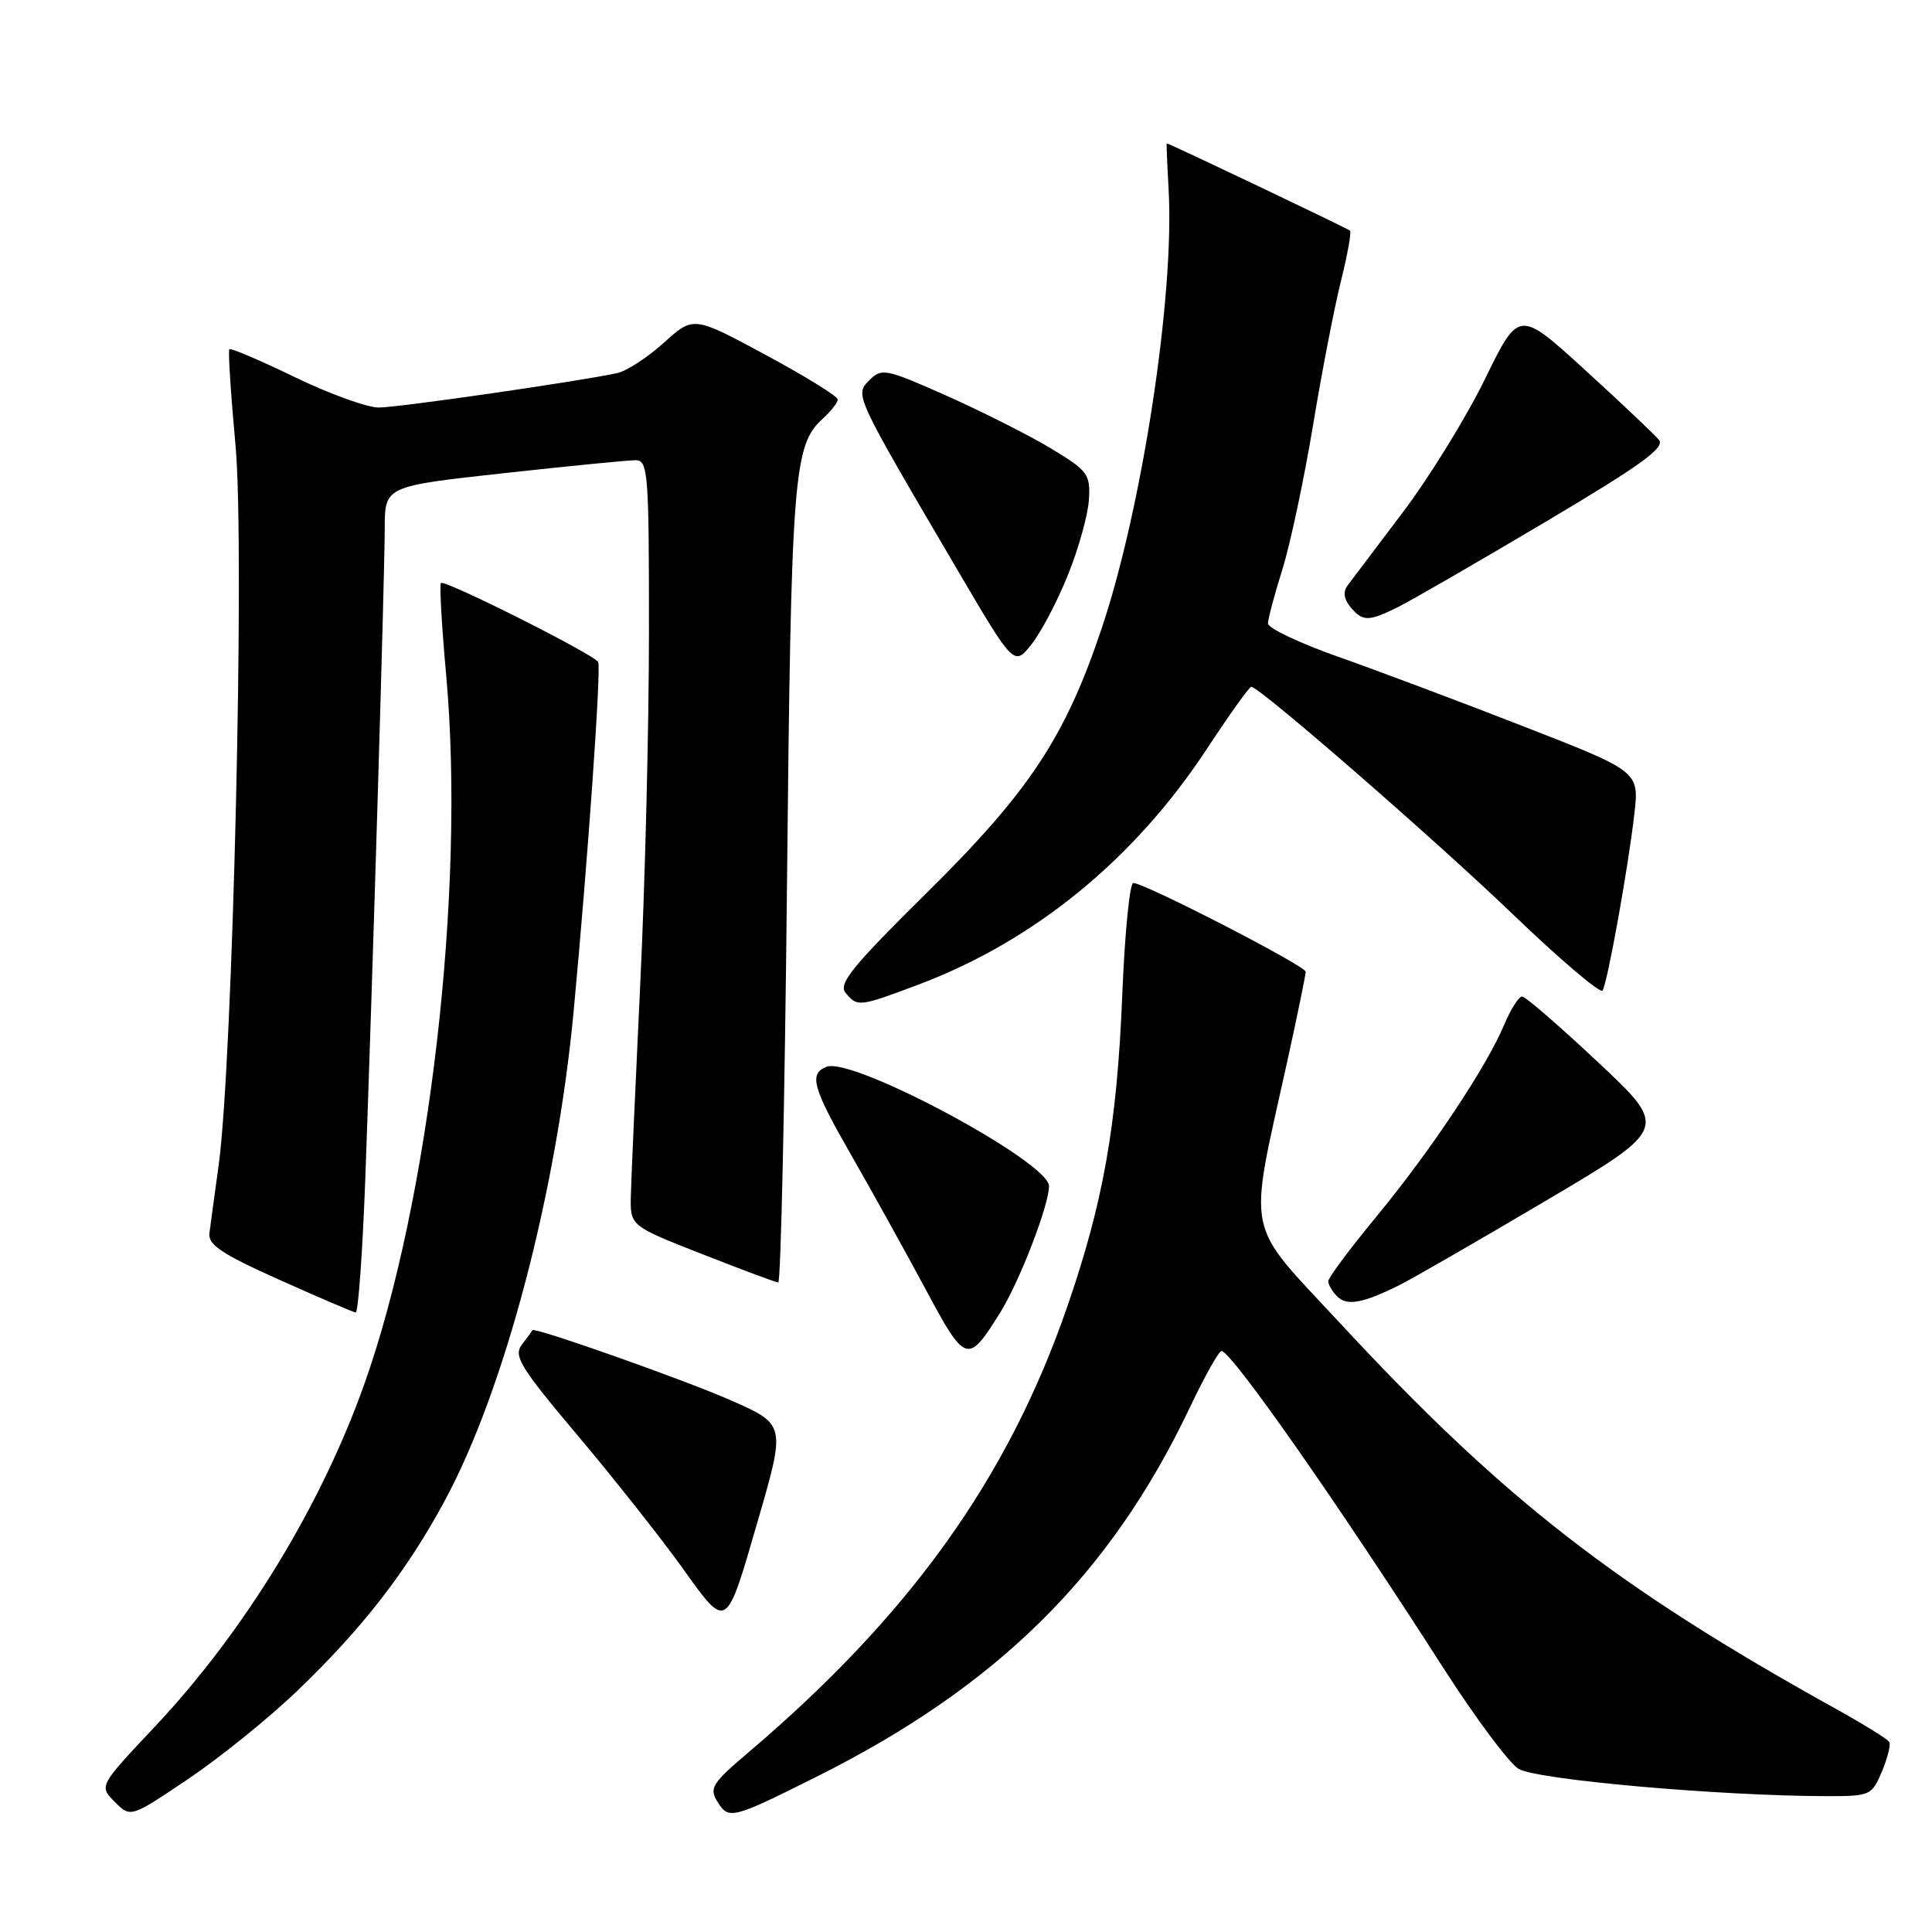 <?xml version="1.0" encoding="UTF-8" standalone="no"?>
<!DOCTYPE svg PUBLIC "-//W3C//DTD SVG 1.1//EN" "http://www.w3.org/Graphics/SVG/1.1/DTD/svg11.dtd" >
<svg xmlns="http://www.w3.org/2000/svg" xmlns:xlink="http://www.w3.org/1999/xlink" version="1.1" viewBox="0 0 256 256">
 <g >
 <path fill="currentColor"
d=" M 39.36 224.07 C 47.99 215.81 53.90 208.19 58.95 198.82 C 66.87 184.13 73.76 157.94 76.01 134.00 C 77.90 113.86 79.68 88.53 79.26 87.72 C 78.73 86.72 58.91 76.76 58.42 77.25 C 58.22 77.45 58.53 82.99 59.13 89.56 C 61.68 117.95 56.90 159.23 48.24 183.50 C 42.48 199.66 32.35 216.21 20.53 228.78 C 13.11 236.66 13.11 236.66 15.21 238.76 C 17.30 240.86 17.30 240.86 24.90 235.75 C 29.08 232.94 35.59 227.69 39.36 224.07 Z  M 108.15 235.45 C 132.18 223.45 147.13 208.66 157.66 186.50 C 159.62 182.37 161.51 179.01 161.86 179.02 C 163.18 179.06 177.20 199.09 191.36 221.18 C 195.48 227.60 199.90 233.53 201.18 234.36 C 203.44 235.82 228.01 237.99 242.25 238.00 C 247.79 238.00 248.04 237.88 249.36 234.75 C 250.11 232.96 250.55 231.20 250.35 230.83 C 250.15 230.46 246.95 228.48 243.24 226.42 C 214.09 210.24 199.18 198.64 177.58 175.34 C 164.77 161.53 165.34 164.36 170.60 140.50 C 171.93 134.45 173.01 129.17 173.01 128.76 C 173.00 127.98 151.67 117.00 150.17 117.00 C 149.69 117.00 149.04 123.64 148.71 131.75 C 148.01 149.13 146.20 159.33 141.37 173.28 C 133.53 195.92 120.56 214.03 99.16 232.21 C 94.32 236.32 93.94 236.94 95.09 238.78 C 96.56 241.13 97.01 241.02 108.15 235.45 Z  M 100.41 201.53 C 104.12 188.73 104.12 188.75 96.75 185.51 C 90.53 182.78 70.75 175.79 70.54 176.26 C 70.48 176.39 69.85 177.26 69.14 178.19 C 68.01 179.67 68.96 181.21 76.53 190.19 C 81.31 195.86 87.53 203.73 90.36 207.67 C 96.38 216.07 96.15 216.21 100.41 201.53 Z  M 132.48 174.01 C 135.05 169.92 139.00 159.72 139.00 157.16 C 139.00 153.97 113.01 140.02 109.54 141.35 C 107.14 142.27 107.65 144.10 112.82 153.11 C 115.47 157.72 119.85 165.63 122.56 170.67 C 127.95 180.73 128.21 180.82 132.48 174.01 Z  M 48.42 155.75 C 49.40 128.72 50.97 76.32 50.98 69.97 C 51.00 64.43 51.00 64.43 66.75 62.70 C 75.41 61.75 83.29 60.97 84.25 60.98 C 85.87 61.00 86.00 62.75 85.99 83.75 C 85.99 96.26 85.47 117.30 84.83 130.50 C 84.20 143.70 83.64 156.28 83.59 158.46 C 83.50 162.43 83.50 162.43 93.00 166.16 C 98.22 168.21 102.78 169.91 103.12 169.94 C 103.46 169.97 103.98 146.26 104.28 117.25 C 104.83 62.93 105.13 59.00 109.01 55.49 C 110.10 54.50 111.00 53.35 111.00 52.93 C 111.00 52.51 106.70 49.85 101.44 47.02 C 91.89 41.87 91.89 41.87 87.97 45.41 C 85.81 47.36 83.03 49.17 81.78 49.44 C 76.56 50.56 52.76 54.00 50.18 54.00 C 48.65 54.00 43.64 52.19 39.06 49.97 C 34.48 47.75 30.58 46.09 30.39 46.27 C 30.21 46.45 30.58 52.21 31.21 59.05 C 32.46 72.60 30.85 140.92 28.96 154.50 C 28.43 158.35 27.88 162.36 27.75 163.41 C 27.55 164.93 29.42 166.18 37.00 169.57 C 42.23 171.91 46.78 173.87 47.13 173.91 C 47.47 173.96 48.05 165.79 48.42 155.75 Z  M 185.50 170.25 C 187.15 169.43 195.83 164.42 204.79 159.13 C 221.07 149.50 221.07 149.50 211.79 140.79 C 206.68 135.99 202.14 132.06 201.70 132.04 C 201.26 132.02 200.19 133.69 199.33 135.75 C 197.00 141.33 189.56 152.50 182.37 161.22 C 178.87 165.46 176.00 169.31 176.00 169.77 C 176.00 170.22 176.54 171.14 177.20 171.80 C 178.48 173.08 180.63 172.68 185.50 170.25 Z  M 121.71 130.46 C 137.07 124.68 150.32 113.84 159.91 99.24 C 162.89 94.71 165.54 91.00 165.80 91.00 C 166.88 91.00 190.24 111.32 200.61 121.29 C 206.79 127.22 212.07 131.70 212.35 131.25 C 213.01 130.17 215.73 115.07 216.56 107.86 C 217.20 102.22 217.20 102.22 201.85 96.24 C 193.41 92.95 182.34 88.79 177.25 87.00 C 172.16 85.20 168.01 83.23 168.01 82.61 C 168.02 82.00 168.87 78.79 169.91 75.49 C 170.95 72.18 172.77 63.63 173.96 56.49 C 175.14 49.34 176.82 40.67 177.69 37.21 C 178.55 33.76 179.09 30.76 178.88 30.56 C 178.57 30.27 154.93 19.00 154.60 19.00 C 154.55 19.00 154.66 21.77 154.85 25.16 C 155.63 39.12 151.38 67.07 146.03 83.11 C 141.18 97.64 136.43 104.84 122.80 118.30 C 112.94 128.04 111.05 130.36 112.04 131.55 C 113.62 133.45 113.82 133.43 121.71 130.46 Z  M 141.53 76.13 C 142.94 72.63 144.18 68.15 144.29 66.17 C 144.49 62.84 144.13 62.36 139.29 59.44 C 136.43 57.71 130.22 54.58 125.50 52.47 C 117.38 48.86 116.83 48.74 115.21 50.37 C 113.24 52.35 113.14 52.13 126.79 75.39 C 134.36 88.28 134.36 88.28 136.67 85.39 C 137.94 83.80 140.13 79.63 141.53 76.13 Z  M 185.30 80.41 C 187.06 79.53 195.79 74.49 204.70 69.20 C 217.43 61.65 220.67 59.31 219.82 58.28 C 219.22 57.56 214.80 53.38 210.00 49.00 C 201.26 41.02 201.26 41.02 196.75 50.26 C 194.26 55.34 189.37 63.28 185.86 67.91 C 182.36 72.54 179.08 76.89 178.56 77.58 C 177.94 78.40 178.07 79.38 178.93 80.42 C 180.57 82.39 181.31 82.39 185.30 80.41 Z "/>
</g>
</svg>